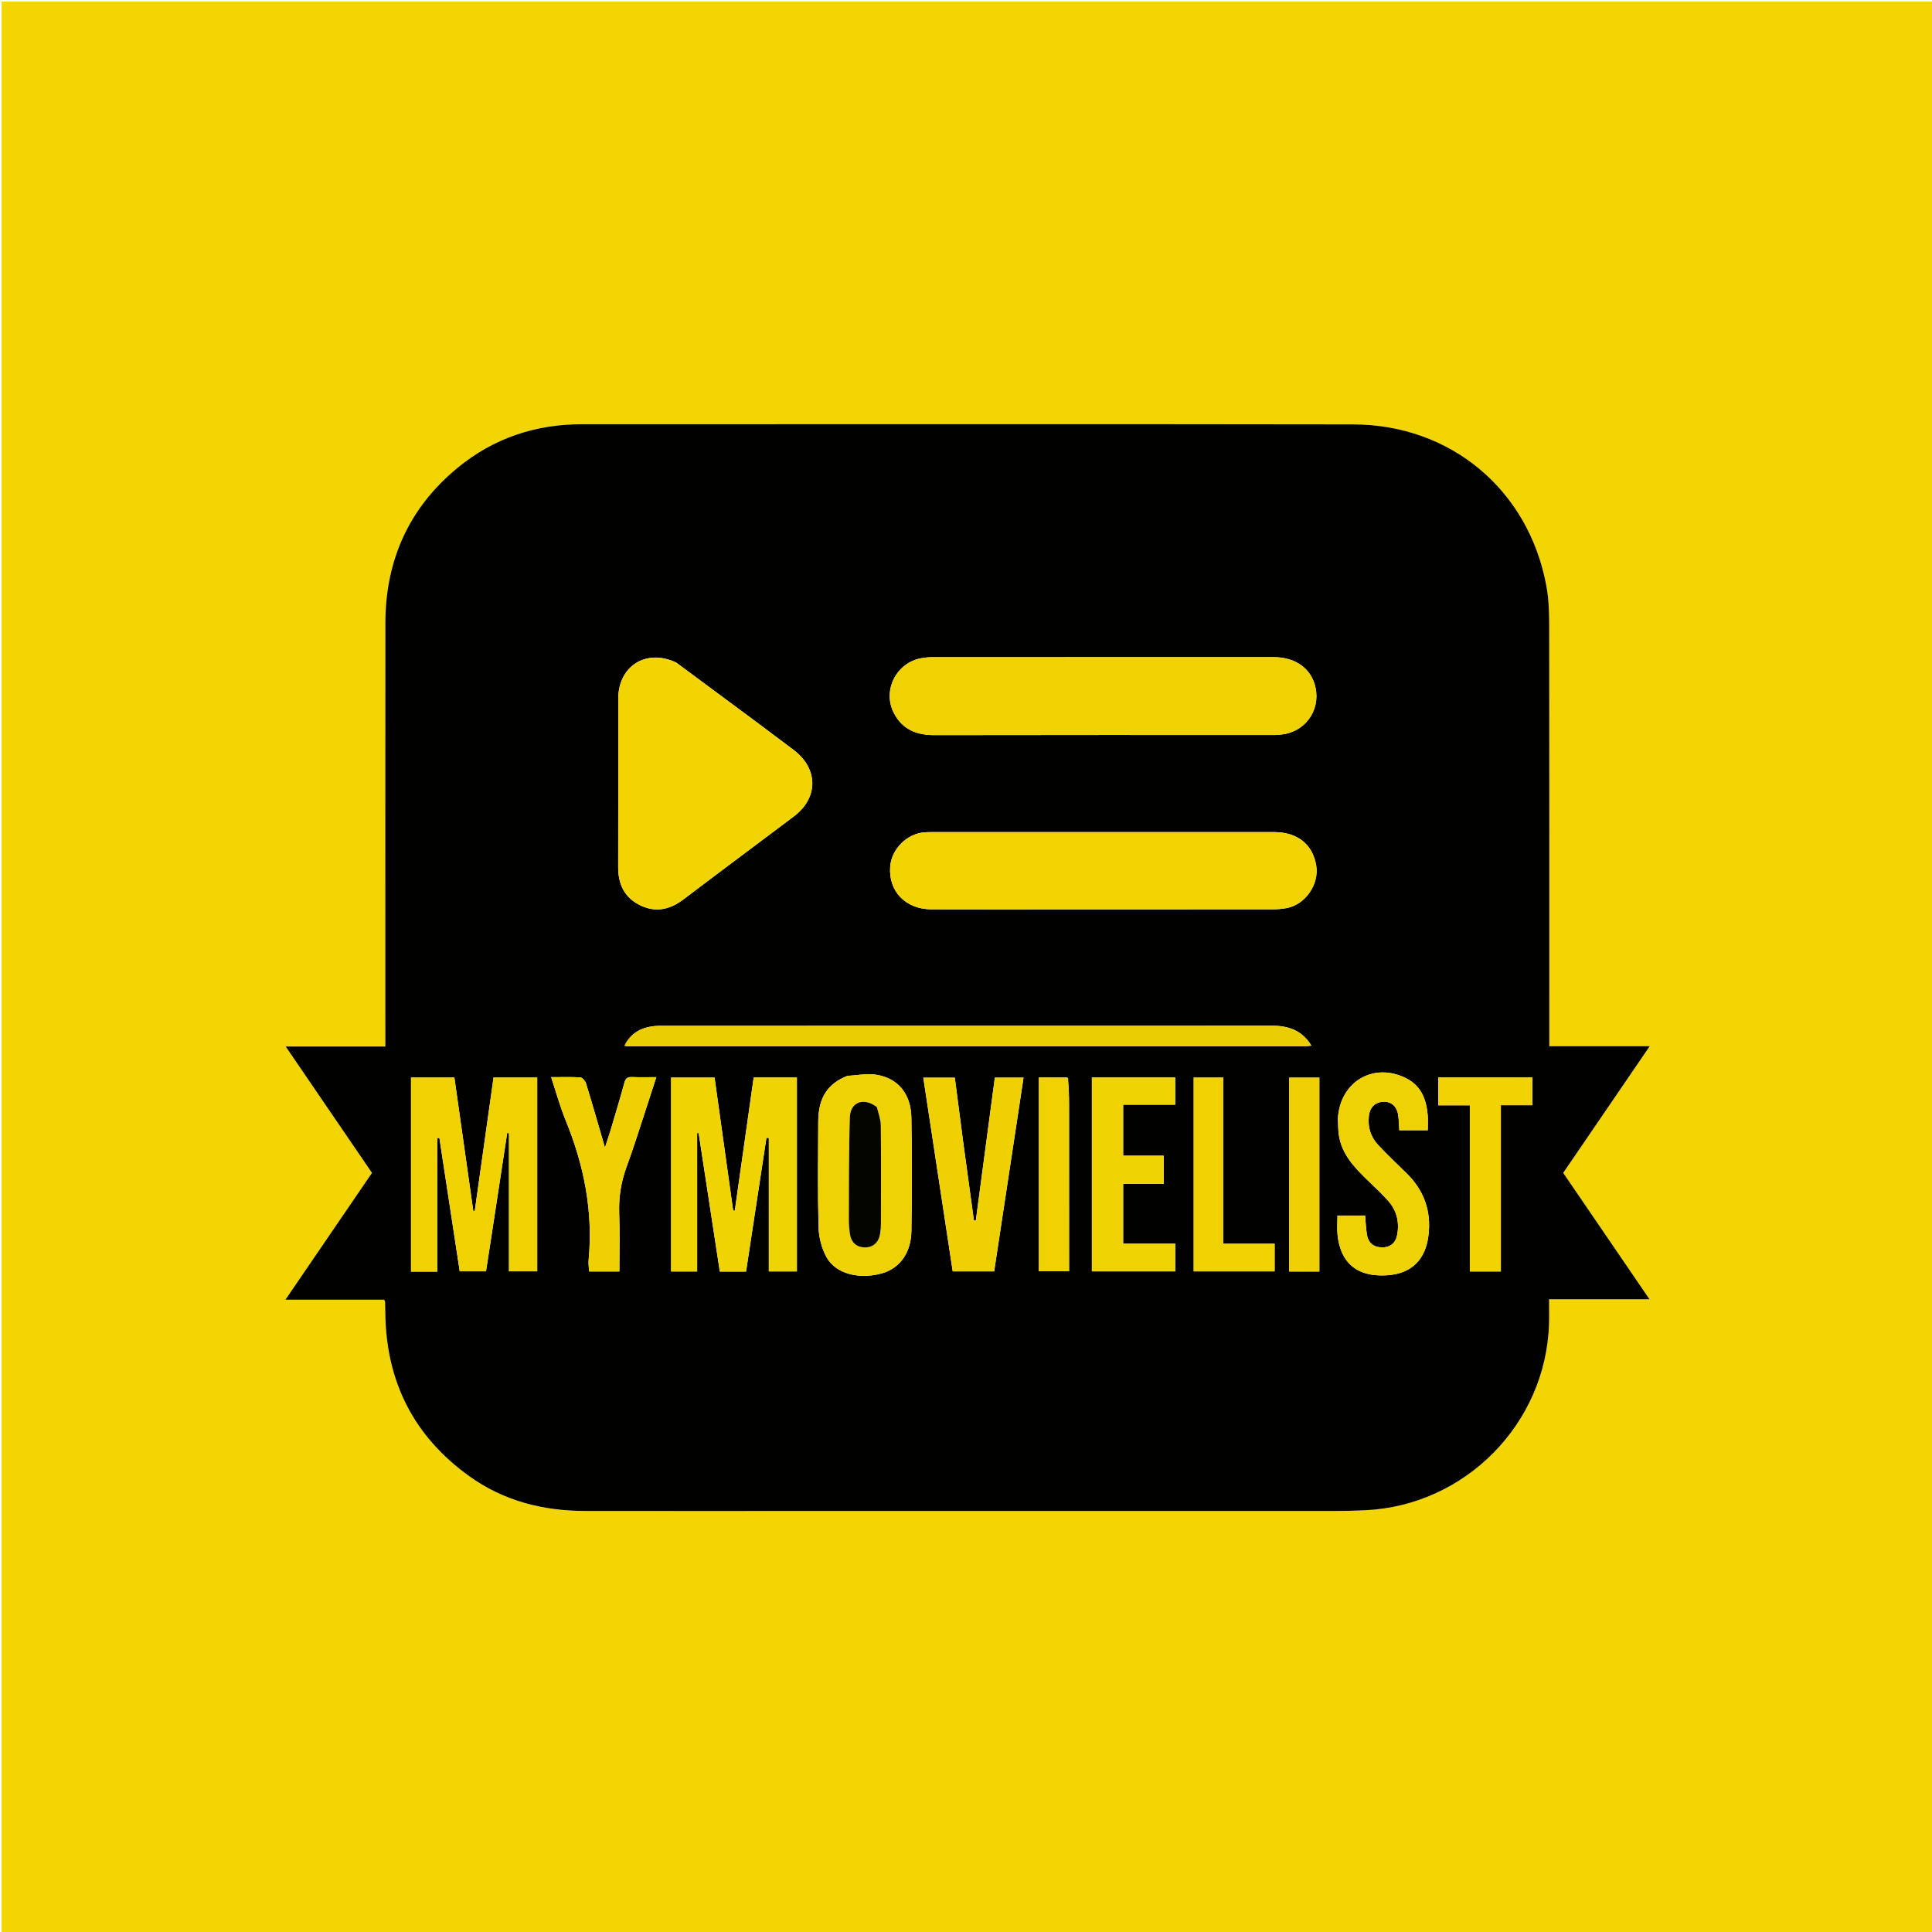 <svg version="1.1" id="Layer_1" xmlns="http://www.w3.org/2000/svg" xmlns:xlink="http://www.w3.org/1999/xlink" x="0px" y="0px"
	 width="100%" viewBox="0 0 1200 1200" enable-background="new 0 0 1200 1200" xml:space="preserve">
<path fill="#F3D503" opacity="1" stroke="none" 
	d="
M788,1201 
	C525.333,1201 263.167,1201 1,1201 
	C1,801 1,401 1,1 
	C401,1 801,1 1201,1 
	C1201,401 1201,801 1201,1201 
	C1063.5,1201 926,1201 788,1201 
M500.5,938.505 
	C610.153,938.505 719.807,938.512 829.461,938.486 
	C835.622,938.485 841.789,938.334 847.943,938.047 
	C910.137,935.147 960.223,884.351 962.134,822.242 
	C962.286,817.308 962.154,812.366 962.154,807 
	C983.294,807 1003.507,807 1024.539,807 
	C1006.365,780.38 988.669,754.462 970.944,728.499 
	C988.755,702.415 1006.446,676.506 1024.664,649.827 
	C1003.422,649.827 983.187,649.827 962.314,649.827 
	C962.314,647.281 962.314,645.17 962.314,643.059 
	C962.316,557.901 962.364,472.744 962.242,387.587 
	C962.231,379.623 961.891,371.521 960.44,363.718 
	C949.385,304.251 901.107,263.681 840.326,263.585 
	C680.678,263.334 521.029,263.505 361.38,263.495 
	C332.514,263.493 306.548,272.197 284.278,290.5 
	C253.969,315.411 239.383,348.024 239.352,387.133 
	C239.283,472.457 239.331,557.781 239.331,643.104 
	C239.331,645.206 239.331,647.307 239.331,650.015 
	C218.519,650.015 198.362,650.015 177.453,650.015 
	C195.678,676.709 213.372,702.626 231.042,728.506 
	C213.152,754.712 195.476,780.603 177.272,807.267 
	C198.51,807.267 218.618,807.267 238.537,807.267 
	C238.882,807.91 239.155,808.187 239.164,808.472 
	C239.247,810.966 239.295,813.461 239.329,815.956 
	C239.919,858.312 257.055,892.191 291.541,916.94 
	C312.991,932.334 337.409,938.451 363.515,938.487 
	C408.843,938.55 454.171,938.505 500.5,938.505 
z"/>
<path fill="#010100" opacity="1" stroke="none" 
	d="
M500,938.505 
	C454.171,938.505 408.843,938.55 363.515,938.487 
	C337.409,938.451 312.991,932.334 291.541,916.94 
	C257.055,892.191 239.919,858.312 239.329,815.956 
	C239.295,813.461 239.247,810.966 239.164,808.472 
	C239.155,808.187 238.882,807.91 238.537,807.267 
	C218.618,807.267 198.51,807.267 177.272,807.267 
	C195.476,780.603 213.152,754.712 231.042,728.506 
	C213.372,702.626 195.678,676.709 177.453,650.015 
	C198.362,650.015 218.519,650.015 239.331,650.015 
	C239.331,647.307 239.331,645.206 239.331,643.104 
	C239.331,557.781 239.283,472.457 239.352,387.133 
	C239.383,348.024 253.969,315.411 284.278,290.5 
	C306.548,272.197 332.514,263.493 361.38,263.495 
	C521.029,263.505 680.678,263.334 840.326,263.585 
	C901.107,263.681 949.385,304.251 960.44,363.718 
	C961.891,371.521 962.231,379.623 962.242,387.587 
	C962.364,472.744 962.316,557.901 962.314,643.059 
	C962.314,645.17 962.314,647.281 962.314,649.827 
	C983.187,649.827 1003.422,649.827 1024.664,649.827 
	C1006.446,676.506 988.755,702.415 970.944,728.499 
	C988.669,754.462 1006.365,780.38 1024.539,807 
	C1003.507,807 983.294,807 962.154,807 
	C962.154,812.366 962.286,817.308 962.134,822.242 
	C960.223,884.351 910.137,935.147 847.943,938.047 
	C841.789,938.334 835.622,938.485 829.461,938.486 
	C719.807,938.512 610.153,938.505 500,938.505 
M419.883,411.45 
	C401.429,402.727 384.029,413.627 384.009,433.984 
	C383.976,468.812 384.071,503.641 383.96,538.469 
	C383.927,548.862 387.606,557.116 396.978,561.968 
	C406.703,567.002 415.798,565.238 424.446,558.674 
	C447.262,541.358 470.262,524.287 493.133,507.045 
	C508.398,495.536 508.306,477.427 493.01,465.867 
	C485.304,460.044 477.59,454.232 469.839,448.47 
	C453.407,436.255 436.947,424.076 419.883,411.45 
M792.102,456.511 
	C793.264,456.431 794.43,456.377 795.59,456.267 
	C810.247,454.882 820.076,441.69 817.147,427.347 
	C814.711,415.423 804.917,408.172 791.011,408.167 
	C720.527,408.146 650.042,408.152 579.557,408.182 
	C577.238,408.183 574.892,408.374 572.604,408.753 
	C556.874,411.36 547.941,428.633 555.145,442.764 
	C560.327,452.93 569.042,456.611 580.22,456.587 
	C650.538,456.44 720.856,456.513 792.102,456.511 
M659.5,564.837 
	C702.99,564.837 746.479,564.854 789.969,564.803 
	C793.116,564.799 796.319,564.591 799.399,563.982 
	C810.852,561.717 819.374,549.281 817.549,537.772 
	C815.452,524.54 805.952,516.85 791.453,516.845 
	C720.636,516.82 649.819,516.833 579.003,516.841 
	C577.338,516.841 575.666,516.861 574.008,516.997 
	C563.19,517.889 553.75,527.424 552.918,538.261 
	C551.744,553.557 562.402,564.745 578.519,564.807 
	C605.179,564.91 631.839,564.837 659.5,564.837 
M305.642,765.21 
	C308.771,744.709 311.9,724.207 315.029,703.706 
	C315.398,703.746 315.767,703.785 316.136,703.825 
	C316.136,732.429 316.136,761.032 316.136,789.619 
	C322.231,789.619 327.947,789.619 333.67,789.619 
	C333.67,749.331 333.67,709.423 333.67,669.281 
	C324.575,669.281 315.82,669.281 306.55,669.281 
	C302.656,696.937 298.77,724.531 294.884,752.126 
	C294.577,752.13 294.27,752.134 293.962,752.138 
	C290.048,724.513 286.134,696.888 282.221,669.269 
	C273.027,669.269 264.254,669.269 255.295,669.269 
	C255.295,709.547 255.295,749.599 255.295,789.824 
	C260.679,789.824 265.8,789.824 271.597,789.824 
	C271.597,762.109 271.597,734.492 271.597,706.876 
	C272.034,706.846 272.471,706.816 272.908,706.785 
	C277.132,734.463 281.357,762.14 285.551,789.618 
	C291.346,789.618 296.585,789.618 301.869,789.618 
	C303.111,781.529 304.297,773.8 305.642,765.21 
M477.528,764.5 
	C477.528,772.928 477.528,781.356 477.528,789.708 
	C483.789,789.708 489.391,789.708 494.956,789.708 
	C494.956,749.393 494.956,709.365 494.956,669.264 
	C485.78,669.264 477.006,669.264 468.127,669.264 
	C464.194,696.985 460.29,724.51 456.386,752.034 
	C456.049,751.988 455.712,751.941 455.375,751.895 
	C451.532,724.428 447.69,696.961 443.82,669.302 
	C434.652,669.302 425.876,669.302 416.829,669.302 
	C416.829,709.371 416.829,749.452 416.829,789.719 
	C422.187,789.719 427.407,789.719 433.007,789.719 
	C433.007,760.9 433.007,732.354 433.007,703.807 
	C433.316,703.778 433.625,703.749 433.934,703.72 
	C438.318,732.391 442.702,761.063 447.097,789.805 
	C452.728,789.805 457.842,789.805 463.379,789.805 
	C467.614,762.029 471.831,734.37 476.048,706.71 
	C476.541,706.749 477.035,706.789 477.528,706.828 
	C477.528,725.718 477.528,744.609 477.528,764.5 
M388.006,649.698 
	C388.668,649.751 389.33,649.851 389.991,649.851 
	C530.253,649.858 670.514,649.859 810.775,649.844 
	C811.841,649.844 812.906,649.623 814.529,649.443 
	C808.62,639.846 800.192,637.093 790.075,637.098 
	C663.973,637.163 537.871,637.14 411.769,637.148 
	C409.939,637.148 408.095,637.128 406.281,637.331 
	C398.222,638.231 391.71,641.645 388.006,649.698 
M526.13,668.312 
	C514.042,673.071 508.315,681.88 508.238,696.514 
	C508.123,718.488 507.856,740.472 508.435,762.431 
	C508.599,768.651 510.371,775.411 513.36,780.849 
	C519.032,791.166 533.473,794.833 547.673,790.927 
	C558.642,787.91 565.872,778.337 566.085,764.73 
	C566.453,741.263 566.495,717.78 566.073,694.315 
	C565.804,679.359 557.828,669.695 544.211,667.531 
	C538.617,666.642 532.691,667.837 526.13,668.312 
M830.99,694.669 
	C831.177,698.15 831.079,701.675 831.603,705.105 
	C833.37,716.676 840.873,724.722 848.817,732.468 
	C853.462,736.996 858.332,741.343 862.549,746.246 
	C867.581,752.097 869.25,759.209 867.849,766.836 
	C866.883,772.093 863.419,774.85 858.47,774.78 
	C853.062,774.702 849.747,771.944 848.955,766.497 
	C848.412,762.763 848.236,758.976 847.877,755.012 
	C842.166,755.012 836.571,755.012 830.727,755.012 
	C830.727,759.189 830.376,763.174 830.788,767.078 
	C832.496,783.241 841.52,791.589 856.353,792.154 
	C878.273,792.989 885.606,780.474 887.23,767.443 
	C889.141,752.113 884.414,739.244 873.426,728.519 
	C867.473,722.708 861.387,717.01 855.761,710.892 
	C851.299,706.039 849.483,699.975 850.201,693.319 
	C850.797,687.801 854.062,684.579 859.168,684.327 
	C864.149,684.081 867.695,687.188 868.469,692.776 
	C868.894,695.846 868.932,698.97 869.141,702.026 
	C875.269,702.026 880.979,702.026 886.814,702.026 
	C886.814,698.635 887.03,695.624 886.774,692.653 
	C885.95,683.093 882.882,674.644 873.745,669.911 
	C853.675,659.516 832.58,671.327 830.99,694.669 
M598.115,708.281 
	C596.425,695.29 594.734,682.299 593.051,669.365 
	C586.39,669.365 580.155,669.365 573.478,669.365 
	C579.62,709.791 585.704,749.836 591.754,789.658 
	C600.732,789.658 608.977,789.658 617.487,789.658 
	C623.586,749.444 629.642,709.522 635.738,669.331 
	C629.679,669.331 623.944,669.331 617.913,669.331 
	C613.954,699.086 610.027,728.602 606.099,758.117 
	C605.704,758.099 605.309,758.082 604.914,758.064 
	C602.676,741.765 600.438,725.466 598.115,708.281 
M678.183,741.5 
	C678.183,757.586 678.183,773.673 678.183,789.66 
	C695.891,789.66 712.965,789.66 729.971,789.66 
	C729.971,783.91 729.971,778.5 729.971,772.494 
	C718.919,772.494 708.196,772.494 697.61,772.494 
	C697.61,759.832 697.61,747.78 697.61,735.288 
	C706.254,735.288 714.506,735.288 722.802,735.288 
	C722.802,729.31 722.802,723.794 722.802,717.836 
	C714.125,717.836 705.876,717.836 697.611,717.836 
	C697.611,707.178 697.611,696.982 697.611,686.148 
	C708.709,686.148 719.42,686.148 729.948,686.148 
	C729.948,680.086 729.948,674.678 729.948,669.284 
	C712.537,669.284 695.492,669.284 678.183,669.284 
	C678.183,693.249 678.183,716.875 678.183,741.5 
M379.1,702.544 
	C378.132,705.511 377.163,708.478 375.753,712.798 
	C371.549,698.419 367.893,685.636 363.988,672.929 
	C363.525,671.421 361.772,669.31 360.497,669.222 
	C354.716,668.821 348.891,669.047 342.313,669.047 
	C345.415,678.363 347.86,687.36 351.364,695.924 
	C362.751,723.75 368.466,752.418 365.615,782.545 
	C365.506,783.701 365.553,784.879 365.615,786.042 
	C365.682,787.302 365.853,788.557 365.971,789.737 
	C372.269,789.737 378.206,789.737 384.701,789.737 
	C384.701,777.532 385.038,765.567 384.598,753.631 
	C384.223,743.479 385.791,733.882 389.309,724.369 
	C393.406,713.293 396.887,701.989 400.596,690.77 
	C402.929,683.713 405.19,676.631 407.65,669.043 
	C402.176,669.043 397.373,669.194 392.586,668.986 
	C389.787,668.864 388.57,669.692 387.8,672.559 
	C385.169,682.349 382.148,692.034 379.1,702.544 
M912.947,694.611 
	C912.947,726.338 912.947,758.064 912.947,789.739 
	C919.782,789.739 925.718,789.739 932.208,789.739 
	C932.208,755.284 932.208,721.08 932.208,686.458 
	C939.022,686.458 945.288,686.458 951.817,686.458 
	C951.817,680.466 951.817,674.9 951.817,669.254 
	C932.182,669.254 912.803,669.254 893.339,669.254 
	C893.339,674.993 893.339,680.421 893.339,686.516 
	C899.919,686.516 906.307,686.516 912.947,686.516 
	C912.947,689.338 912.947,691.492 912.947,694.611 
M791.691,782.439 
	C791.691,779.327 791.691,776.215 791.691,772.498 
	C780.86,772.498 770.622,772.498 759.829,772.498 
	C759.829,737.68 759.829,703.476 759.829,669.326 
	C753.317,669.326 747.396,669.326 741.417,669.326 
	C741.417,709.644 741.417,749.682 741.417,789.653 
	C758.271,789.653 774.824,789.653 791.691,789.653 
	C791.691,787.339 791.691,785.365 791.691,782.439 
M663.094,669.259 
	C657.166,669.259 651.237,669.259 645.251,669.259 
	C645.251,709.62 645.251,749.648 645.251,789.614 
	C651.588,789.614 657.638,789.614 664.021,789.614 
	C664.021,787.424 664.021,785.613 664.021,783.803 
	C664.021,751.167 664.033,718.531 664.008,685.895 
	C664.005,680.576 663.839,675.257 663.094,669.259 
M800.782,764.5 
	C800.782,772.91 800.782,781.32 800.782,789.755 
	C807.368,789.755 813.289,789.755 819.479,789.755 
	C819.479,749.505 819.479,709.498 819.479,669.355 
	C813.099,669.355 807.051,669.355 800.782,669.355 
	C800.782,700.944 800.782,732.222 800.782,764.5 
z"/>
<path fill="#F2D403" opacity="1" stroke="none" 
	d="
M420.191,411.666 
	C436.947,424.076 453.407,436.255 469.839,448.47 
	C477.59,454.232 485.304,460.044 493.01,465.867 
	C508.306,477.427 508.398,495.536 493.133,507.045 
	C470.262,524.287 447.262,541.358 424.446,558.674 
	C415.798,565.238 406.703,567.002 396.978,561.968 
	C387.606,557.116 383.927,548.862 383.96,538.469 
	C384.071,503.641 383.976,468.812 384.009,433.984 
	C384.029,413.627 401.429,402.727 420.191,411.666 
z"/>
<path fill="#F0D203" opacity="1" stroke="none" 
	d="
M791.638,456.512 
	C720.856,456.513 650.538,456.44 580.22,456.587 
	C569.042,456.611 560.327,452.93 555.145,442.764 
	C547.941,428.633 556.874,411.36 572.604,408.753 
	C574.892,408.374 577.238,408.183 579.557,408.182 
	C650.042,408.152 720.527,408.146 791.011,408.167 
	C804.917,408.172 814.711,415.423 817.147,427.347 
	C820.076,441.69 810.247,454.882 795.59,456.267 
	C794.43,456.377 793.264,456.431 791.638,456.512 
z"/>
<path fill="#F2D403" opacity="1" stroke="none" 
	d="
M659,564.837 
	C631.839,564.837 605.179,564.91 578.519,564.807 
	C562.402,564.745 551.744,553.557 552.918,538.261 
	C553.75,527.424 563.19,517.889 574.008,516.997 
	C575.666,516.861 577.338,516.841 579.003,516.841 
	C649.819,516.833 720.636,516.82 791.453,516.845 
	C805.952,516.85 815.452,524.54 817.549,537.772 
	C819.374,549.281 810.852,561.717 799.399,563.982 
	C796.319,564.591 793.116,564.799 789.969,564.803 
	C746.479,564.854 702.99,564.837 659,564.837 
z"/>
<path fill="#F0D203" opacity="1" stroke="none" 
	d="
M305.563,765.641 
	C304.297,773.8 303.111,781.529 301.869,789.618 
	C296.585,789.618 291.346,789.618 285.551,789.618 
	C281.357,762.14 277.132,734.463 272.908,706.785 
	C272.471,706.816 272.034,706.846 271.597,706.876 
	C271.597,734.492 271.597,762.109 271.597,789.824 
	C265.8,789.824 260.679,789.824 255.295,789.824 
	C255.295,749.599 255.295,709.547 255.295,669.269 
	C264.254,669.269 273.027,669.269 282.221,669.269 
	C286.134,696.888 290.048,724.513 293.962,752.138 
	C294.27,752.134 294.577,752.13 294.884,752.126 
	C298.77,724.531 302.656,696.937 306.55,669.281 
	C315.82,669.281 324.575,669.281 333.67,669.281 
	C333.67,709.423 333.67,749.331 333.67,789.619 
	C327.947,789.619 322.231,789.619 316.136,789.619 
	C316.136,761.032 316.136,732.429 316.136,703.825 
	C315.767,703.785 315.398,703.746 315.029,703.706 
	C311.9,724.207 308.771,744.709 305.563,765.641 
z"/>
<path fill="#F0D303" opacity="1" stroke="none" 
	d="
M477.528,764 
	C477.528,744.609 477.528,725.718 477.528,706.828 
	C477.035,706.789 476.541,706.749 476.048,706.71 
	C471.831,734.37 467.614,762.029 463.379,789.805 
	C457.842,789.805 452.728,789.805 447.097,789.805 
	C442.702,761.063 438.318,732.391 433.934,703.72 
	C433.625,703.749 433.316,703.778 433.007,703.807 
	C433.007,732.354 433.007,760.9 433.007,789.719 
	C427.407,789.719 422.187,789.719 416.829,789.719 
	C416.829,749.452 416.829,709.371 416.829,669.302 
	C425.876,669.302 434.652,669.302 443.82,669.302 
	C447.69,696.961 451.532,724.428 455.375,751.895 
	C455.712,751.941 456.049,751.988 456.386,752.034 
	C460.29,724.51 464.194,696.985 468.127,669.264 
	C477.006,669.264 485.78,669.264 494.956,669.264 
	C494.956,709.365 494.956,749.393 494.956,789.708 
	C489.391,789.708 483.789,789.708 477.528,789.708 
	C477.528,781.356 477.528,772.928 477.528,764 
z"/>
<path fill="#EACD03" opacity="1" stroke="none" 
	d="
M387.862,649.364 
	C391.71,641.645 398.222,638.231 406.281,637.331 
	C408.095,637.128 409.939,637.148 411.769,637.148 
	C537.871,637.14 663.973,637.163 790.075,637.098 
	C800.192,637.093 808.62,639.846 814.529,649.443 
	C812.906,649.623 811.841,649.844 810.775,649.844 
	C670.514,649.859 530.253,649.858 389.991,649.851 
	C389.33,649.851 388.668,649.751 387.862,649.364 
z"/>
<path fill="#EFD203" opacity="1" stroke="none" 
	d="
M526.523,668.198 
	C532.691,667.837 538.617,666.642 544.211,667.531 
	C557.828,669.695 565.804,679.359 566.073,694.315 
	C566.495,717.78 566.453,741.263 566.085,764.73 
	C565.872,778.337 558.642,787.91 547.673,790.927 
	C533.473,794.833 519.032,791.166 513.36,780.849 
	C510.371,775.411 508.599,768.651 508.435,762.431 
	C507.856,740.472 508.123,718.488 508.238,696.514 
	C508.315,681.88 514.042,673.071 526.523,668.198 
M544.334,687.284 
	C536.63,681.419 528.195,684.395 527.88,693.86 
	C527.171,715.148 527.348,736.467 527.236,757.774 
	C527.222,760.587 527.486,763.422 527.87,766.212 
	C528.622,771.692 531.98,774.71 537.134,774.782 
	C542.204,774.853 545.736,771.81 546.641,766.389 
	C546.995,764.264 547.157,762.083 547.161,759.927 
	C547.198,739.605 547.299,719.282 547.077,698.963 
	C547.037,695.26 545.618,691.573 544.334,687.284 
z"/>
<path fill="#EFD203" opacity="1" stroke="none" 
	d="
M830.993,694.205 
	C832.58,671.327 853.675,659.516 873.745,669.911 
	C882.882,674.644 885.95,683.093 886.774,692.653 
	C887.03,695.624 886.814,698.635 886.814,702.026 
	C880.979,702.026 875.269,702.026 869.141,702.026 
	C868.932,698.97 868.894,695.846 868.469,692.776 
	C867.695,687.188 864.149,684.081 859.168,684.327 
	C854.062,684.579 850.797,687.801 850.201,693.319 
	C849.483,699.975 851.299,706.039 855.761,710.892 
	C861.387,717.01 867.473,722.708 873.426,728.519 
	C884.414,739.244 889.141,752.113 887.23,767.443 
	C885.606,780.474 878.273,792.989 856.353,792.154 
	C841.52,791.589 832.496,783.241 830.788,767.078 
	C830.376,763.174 830.727,759.189 830.727,755.012 
	C836.571,755.012 842.166,755.012 847.877,755.012 
	C848.236,758.976 848.412,762.763 848.955,766.497 
	C849.747,771.944 853.062,774.702 858.47,774.78 
	C863.419,774.85 866.883,772.093 867.849,766.836 
	C869.25,759.209 867.581,752.097 862.549,746.246 
	C858.332,741.343 853.462,736.996 848.817,732.468 
	C840.873,724.722 833.37,716.676 831.603,705.105 
	C831.079,701.675 831.177,698.15 830.993,694.205 
z"/>
<path fill="#EFD103" opacity="1" stroke="none" 
	d="
M598.157,708.724 
	C600.438,725.466 602.676,741.765 604.914,758.064 
	C605.309,758.082 605.704,758.099 606.099,758.117 
	C610.027,728.602 613.954,699.086 617.913,669.331 
	C623.944,669.331 629.679,669.331 635.738,669.331 
	C629.642,709.522 623.586,749.444 617.487,789.658 
	C608.977,789.658 600.732,789.658 591.754,789.658 
	C585.704,749.836 579.62,709.791 573.478,669.365 
	C580.155,669.365 586.39,669.365 593.051,669.365 
	C594.734,682.299 596.425,695.29 598.157,708.724 
z"/>
<path fill="#F0D303" opacity="1" stroke="none" 
	d="
M678.183,741 
	C678.183,716.875 678.183,693.249 678.183,669.284 
	C695.492,669.284 712.537,669.284 729.948,669.284 
	C729.948,674.678 729.948,680.086 729.948,686.148 
	C719.42,686.148 708.709,686.148 697.611,686.148 
	C697.611,696.982 697.611,707.178 697.611,717.836 
	C705.876,717.836 714.125,717.836 722.802,717.836 
	C722.802,723.794 722.802,729.31 722.802,735.288 
	C714.506,735.288 706.254,735.288 697.61,735.288 
	C697.61,747.78 697.61,759.832 697.61,772.494 
	C708.196,772.494 718.919,772.494 729.971,772.494 
	C729.971,778.5 729.971,783.91 729.971,789.66 
	C712.965,789.66 695.891,789.66 678.183,789.66 
	C678.183,773.673 678.183,757.586 678.183,741 
z"/>
<path fill="#EFD103" opacity="1" stroke="none" 
	d="
M379.188,702.151 
	C382.148,692.034 385.169,682.349 387.8,672.559 
	C388.57,669.692 389.787,668.864 392.586,668.986 
	C397.373,669.194 402.176,669.043 407.65,669.043 
	C405.19,676.631 402.929,683.713 400.596,690.77 
	C396.887,701.989 393.406,713.293 389.309,724.369 
	C385.791,733.882 384.223,743.479 384.598,753.631 
	C385.038,765.567 384.701,777.532 384.701,789.737 
	C378.206,789.737 372.269,789.737 365.971,789.737 
	C365.853,788.557 365.682,787.302 365.615,786.042 
	C365.553,784.879 365.506,783.701 365.615,782.545 
	C368.466,752.418 362.751,723.75 351.364,695.924 
	C347.86,687.36 345.415,678.363 342.313,669.047 
	C348.891,669.047 354.716,668.821 360.497,669.222 
	C361.772,669.31 363.525,671.421 363.988,672.929 
	C367.893,685.636 371.549,698.419 375.753,712.798 
	C377.163,708.478 378.132,705.511 379.188,702.151 
z"/>
<path fill="#F1D303" opacity="1" stroke="none" 
	d="
M912.947,694.128 
	C912.947,691.492 912.947,689.338 912.947,686.516 
	C906.307,686.516 899.919,686.516 893.339,686.516 
	C893.339,680.421 893.339,674.993 893.339,669.254 
	C912.803,669.254 932.182,669.254 951.817,669.254 
	C951.817,674.9 951.817,680.466 951.817,686.458 
	C945.288,686.458 939.022,686.458 932.208,686.458 
	C932.208,721.08 932.208,755.284 932.208,789.739 
	C925.718,789.739 919.782,789.739 912.947,789.739 
	C912.947,758.064 912.947,726.338 912.947,694.128 
z"/>
<path fill="#F0D203" opacity="1" stroke="none" 
	d="
M791.691,782.915 
	C791.691,785.365 791.691,787.339 791.691,789.653 
	C774.824,789.653 758.271,789.653 741.417,789.653 
	C741.417,749.682 741.417,709.644 741.417,669.326 
	C747.396,669.326 753.317,669.326 759.829,669.326 
	C759.829,703.476 759.829,737.68 759.829,772.498 
	C770.622,772.498 780.86,772.498 791.691,772.498 
	C791.691,776.215 791.691,779.327 791.691,782.915 
z"/>
<path fill="#F0D203" opacity="1" stroke="none" 
	d="
M663.421,669.598 
	C663.839,675.257 664.005,680.576 664.008,685.895 
	C664.033,718.531 664.021,751.167 664.021,783.803 
	C664.021,785.613 664.021,787.424 664.021,789.614 
	C657.638,789.614 651.588,789.614 645.251,789.614 
	C645.251,749.648 645.251,709.62 645.251,669.259 
	C651.237,669.259 657.166,669.259 663.421,669.598 
z"/>
<path fill="#EFD103" opacity="1" stroke="none" 
	d="
M800.782,764 
	C800.782,732.222 800.782,700.944 800.782,669.355 
	C807.051,669.355 813.099,669.355 819.479,669.355 
	C819.479,709.498 819.479,749.505 819.479,789.755 
	C813.289,789.755 807.368,789.755 800.782,789.755 
	C800.782,781.32 800.782,772.91 800.782,764 
z"/>
<path fill="#040400" opacity="1" stroke="none" 
	d="
M544.585,687.581 
	C545.618,691.573 547.037,695.26 547.077,698.963 
	C547.299,719.282 547.198,739.605 547.161,759.927 
	C547.157,762.083 546.995,764.264 546.641,766.389 
	C545.736,771.81 542.204,774.853 537.134,774.782 
	C531.98,774.71 528.622,771.692 527.87,766.212 
	C527.486,763.422 527.222,760.587 527.236,757.774 
	C527.348,736.467 527.171,715.148 527.88,693.86 
	C528.195,684.395 536.63,681.419 544.585,687.581 
z"/>
</svg>